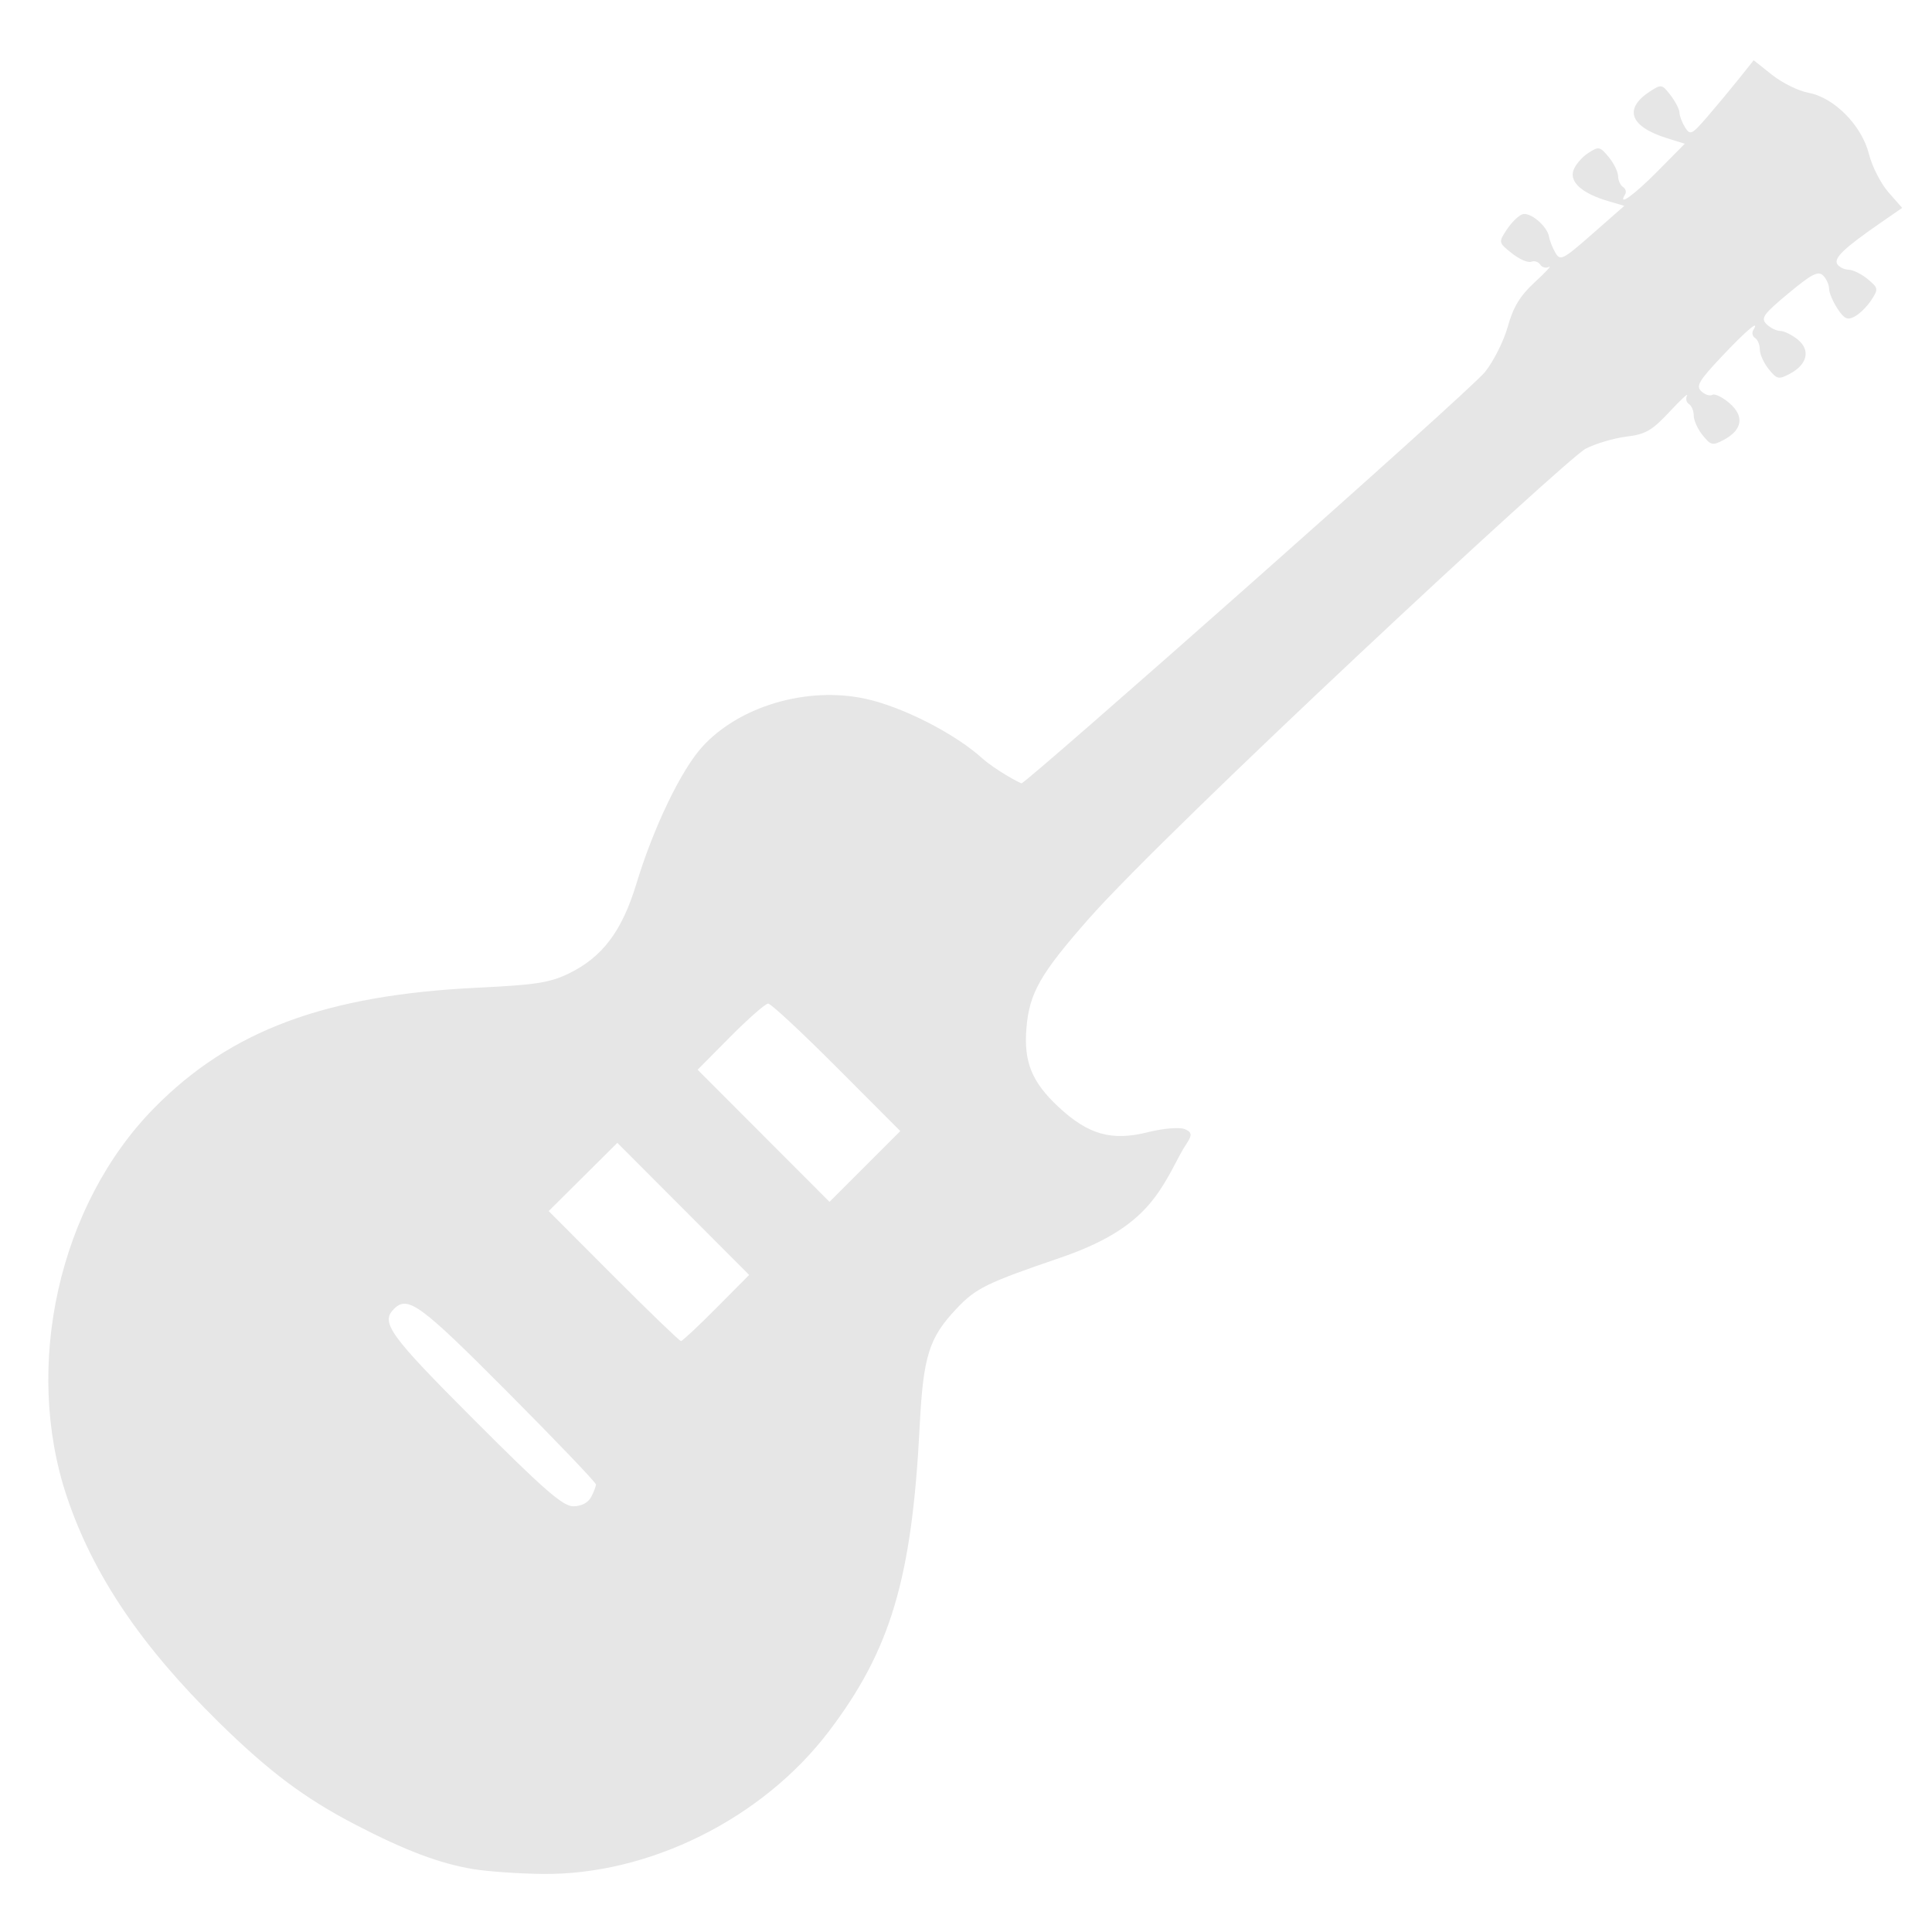<?xml version="1.0" encoding="UTF-8" standalone="no"?>
<!-- Created with Inkscape (http://www.inkscape.org/) -->

<svg
   xmlns:dc="http://purl.org/dc/elements/1.1/"
   xmlns:cc="http://creativecommons.org/ns#"
   xmlns:rdf="http://www.w3.org/1999/02/22-rdf-syntax-ns#"
   xmlns:svg="http://www.w3.org/2000/svg"
   xmlns="http://www.w3.org/2000/svg"
   xmlns:sodipodi="http://sodipodi.sourceforge.net/DTD/sodipodi-0.dtd"
   xmlns:inkscape="http://www.inkscape.org/namespaces/inkscape"
   version="1.1"
   id="svg2"
   width="682.667"
   height="682.667"
   viewBox="0 0 682.667 682.667"
   sodipodi:docname="guitar.svg"
   inkscape:version="0.92.3 (2405546, 2018-03-11)">
  <defs
     id="defs6" />
  <sodipodi:namedview
     pagecolor="#ffffff"
     bordercolor="#666666"
     borderopacity="1"
     objecttolerance="10"
     gridtolerance="10"
     guidetolerance="10"
     inkscape:pageopacity="0"
     inkscape:pageshadow="2"
     inkscape:window-width="1366"
     inkscape:window-height="711"
     id="namedview4"
     showgrid="false"
     inkscape:zoom="0.69140623"
     inkscape:cx="-189.31341"
     inkscape:cy="344.47159"
     inkscape:window-x="0"
     inkscape:window-y="0"
     inkscape:window-maximized="1"
     inkscape:current-layer="svg2" />
  <path
     style="fill:#000000;fill-opacity:0.098;stroke-width:1.668"
     d="M 167.206,660.44 C 155.376,658.487 143.225,653.901 125.537,644.715 107.647,635.423 95.075,625.997 77.301,608.549 49.825,581.575 32.883,556.43 23.642,528.908 8.075,482.55 20.866,425.621 54.523,391.463 81.546,364.038 115.113,351.571 168.874,348.994 c 20.351,-0.976 25.441,-1.77 32.104,-5.008 11.904,-5.786 18.821,-14.979 23.908,-31.777 5.965,-19.696 15.702,-39.967 23.166,-48.229 13.024,-14.416 37.004,-21.526 57.659,-17.096 12.972,2.782 31.491,12.188 41.224,20.939 4.623,4.157 13.46,8.951 14.027,8.951 1.669,0 157.781,-137.962 163.753,-145.328 3,-3.701 6.627,-10.92 8.06,-16.042 1.952,-6.977 4.348,-10.916 9.556,-15.705 3.823,-3.516 6.065,-5.943 4.982,-5.394 -1.083,0.549 -2.473,0.185 -3.088,-0.81 -0.615,-0.995 -2.053,-1.45 -3.195,-1.012 -1.143,0.438 -4.221,-0.912 -6.84,-3 -4.703,-3.75 -4.726,-3.854 -1.826,-8.279 1.615,-2.465 4.081,-4.921 5.48,-5.457 2.736,-1.05 8.917,4.129 9.528,7.983 0.205,1.291 1.2,3.795 2.21,5.566 1.709,2.993 2.632,2.523 13.101,-6.668 l 11.263,-9.888 -5.678,-1.671 c -9.098,-2.678 -13.649,-6.637 -12.346,-10.741 0.616,-1.941 2.938,-4.72 5.16,-6.175 3.813,-2.499 4.224,-2.426 7.324,1.295 1.806,2.168 3.309,5.211 3.34,6.763 0.03,1.551 0.818,3.292 1.751,3.868 0.932,0.576 1.263,1.746 0.736,2.6 -2.786,4.508 2.996,0.388 11.462,-8.167 l 9.618,-9.72 -6.335,-1.978 c -13.049,-4.074 -15.351,-10.357 -6.031,-16.464 4.055,-2.657 4.344,-2.606 7.342,1.295 1.717,2.234 3.138,5.009 3.158,6.169 0.02,1.159 0.909,3.504 1.975,5.21 1.792,2.87 2.387,2.581 7.923,-3.842 3.292,-3.82 8.31,-9.857 11.151,-13.417 l 5.166,-6.472 6.51,5.171 c 3.58,2.844 9.356,5.688 12.835,6.32 9.066,1.647 18.834,11.531 21.377,21.632 1.1,4.369 4.193,10.441 6.872,13.493 l 4.872,5.549 -7.911,5.475 c -12.614,8.73 -16.323,12.278 -15.026,14.375 0.66,1.068 2.469,1.966 4.02,1.997 1.551,0.031 4.595,1.533 6.763,3.34 3.743,3.118 3.806,3.492 1.251,7.392 -1.48,2.259 -4.116,4.87 -5.857,5.802 -2.589,1.385 -3.703,0.874 -6.116,-2.809 -1.623,-2.477 -2.95,-5.643 -2.95,-7.036 0,-1.393 -0.954,-3.487 -2.12,-4.653 -1.714,-1.714 -4.06,-0.505 -12.263,6.322 -8.854,7.368 -9.837,8.749 -7.729,10.856 1.328,1.328 3.511,2.415 4.851,2.415 1.34,0 4.116,1.36 6.169,3.022 4.604,3.728 3.461,8.783 -2.736,12.1 -3.958,2.118 -4.587,1.985 -7.478,-1.586 -1.736,-2.144 -3.157,-5.272 -3.157,-6.951 0,-1.679 -0.763,-3.524 -1.695,-4.1 -0.932,-0.576 -1.203,-1.844 -0.602,-2.817 2.506,-4.055 -2.476,0.139 -11.294,9.505 -7.978,8.475 -9.06,10.34 -7.068,12.178 1.294,1.194 3.04,1.746 3.879,1.227 0.839,-0.519 3.553,0.8 6.03,2.931 5.358,4.609 4.626,9.435 -1.968,12.963 -3.958,2.118 -4.587,1.985 -7.478,-1.586 -1.736,-2.144 -3.157,-5.272 -3.157,-6.951 0,-1.679 -0.763,-3.524 -1.695,-4.1 -0.932,-0.576 -1.237,-1.934 -0.676,-3.017 0.56,-1.083 -2.242,1.526 -6.228,5.798 -6.137,6.579 -8.459,7.914 -15.174,8.726 -4.36,0.527 -10.835,2.441 -14.387,4.253 -6.759,3.448 -147.871,134.511 -175.904,166.439 -16.877,19.221 -20.674,25.902 -21.72,38.211 -1.016,11.967 1.855,19.101 11.211,27.853 10.591,9.907 18.884,12.26 31.768,9.014 5.295,-1.334 10.93,-1.818 12.859,-1.104 4.316,1.597 1.226,3.771 -1.362,8.659 -7.889,14.904 -13.17,26.79 -42.572,36.836 -26.093,8.916 -29.808,10.742 -36.673,18.029 -9.683,10.279 -11.701,16.73 -12.955,41.424 -2.736,53.877 -10.237,79.091 -32.09,107.873 -23.478,30.922 -63.606,50.872 -101.347,50.387 -8.339,-0.107 -19.29,-0.876 -24.335,-1.709 z m 41.64,-131.422 c 0.95,-1.774 1.727,-3.794 1.727,-4.487 0,-0.693 -14.047,-15.379 -31.216,-32.635 -30.943,-31.099 -35.276,-34.268 -40.172,-29.372 -4.796,4.796 -1.606,9.203 28.422,39.264 24.575,24.602 31.297,30.456 34.968,30.456 2.787,0 5.213,-1.248 6.272,-3.226 z m 44.27,-66.839 11.597,-11.687 -23.287,-23.332 -23.287,-23.332 -12.133,12.053 -12.133,12.052 22.922,22.966 c 12.607,12.631 23.327,22.966 23.823,22.966 0.496,0 6.12,-5.259 12.498,-11.687 z m 42.526,-85.049 c -12.362,-12.387 -23.257,-22.522 -24.212,-22.522 -0.955,0 -6.955,5.259 -13.333,11.687 l -11.597,11.687 23.3,23.344 23.3,23.344 12.509,-12.509 12.509,-12.509 z"
     id="path817"
     inkscape:connector-curvature="0"
     sodipodi:nodetypes="cssssscsscsssccccccssccscscccsscscscccccccssccccccccccscccscscsscssccccscccccsscscsscsscccsscsscscccccsssssccccccs" />
</svg>
